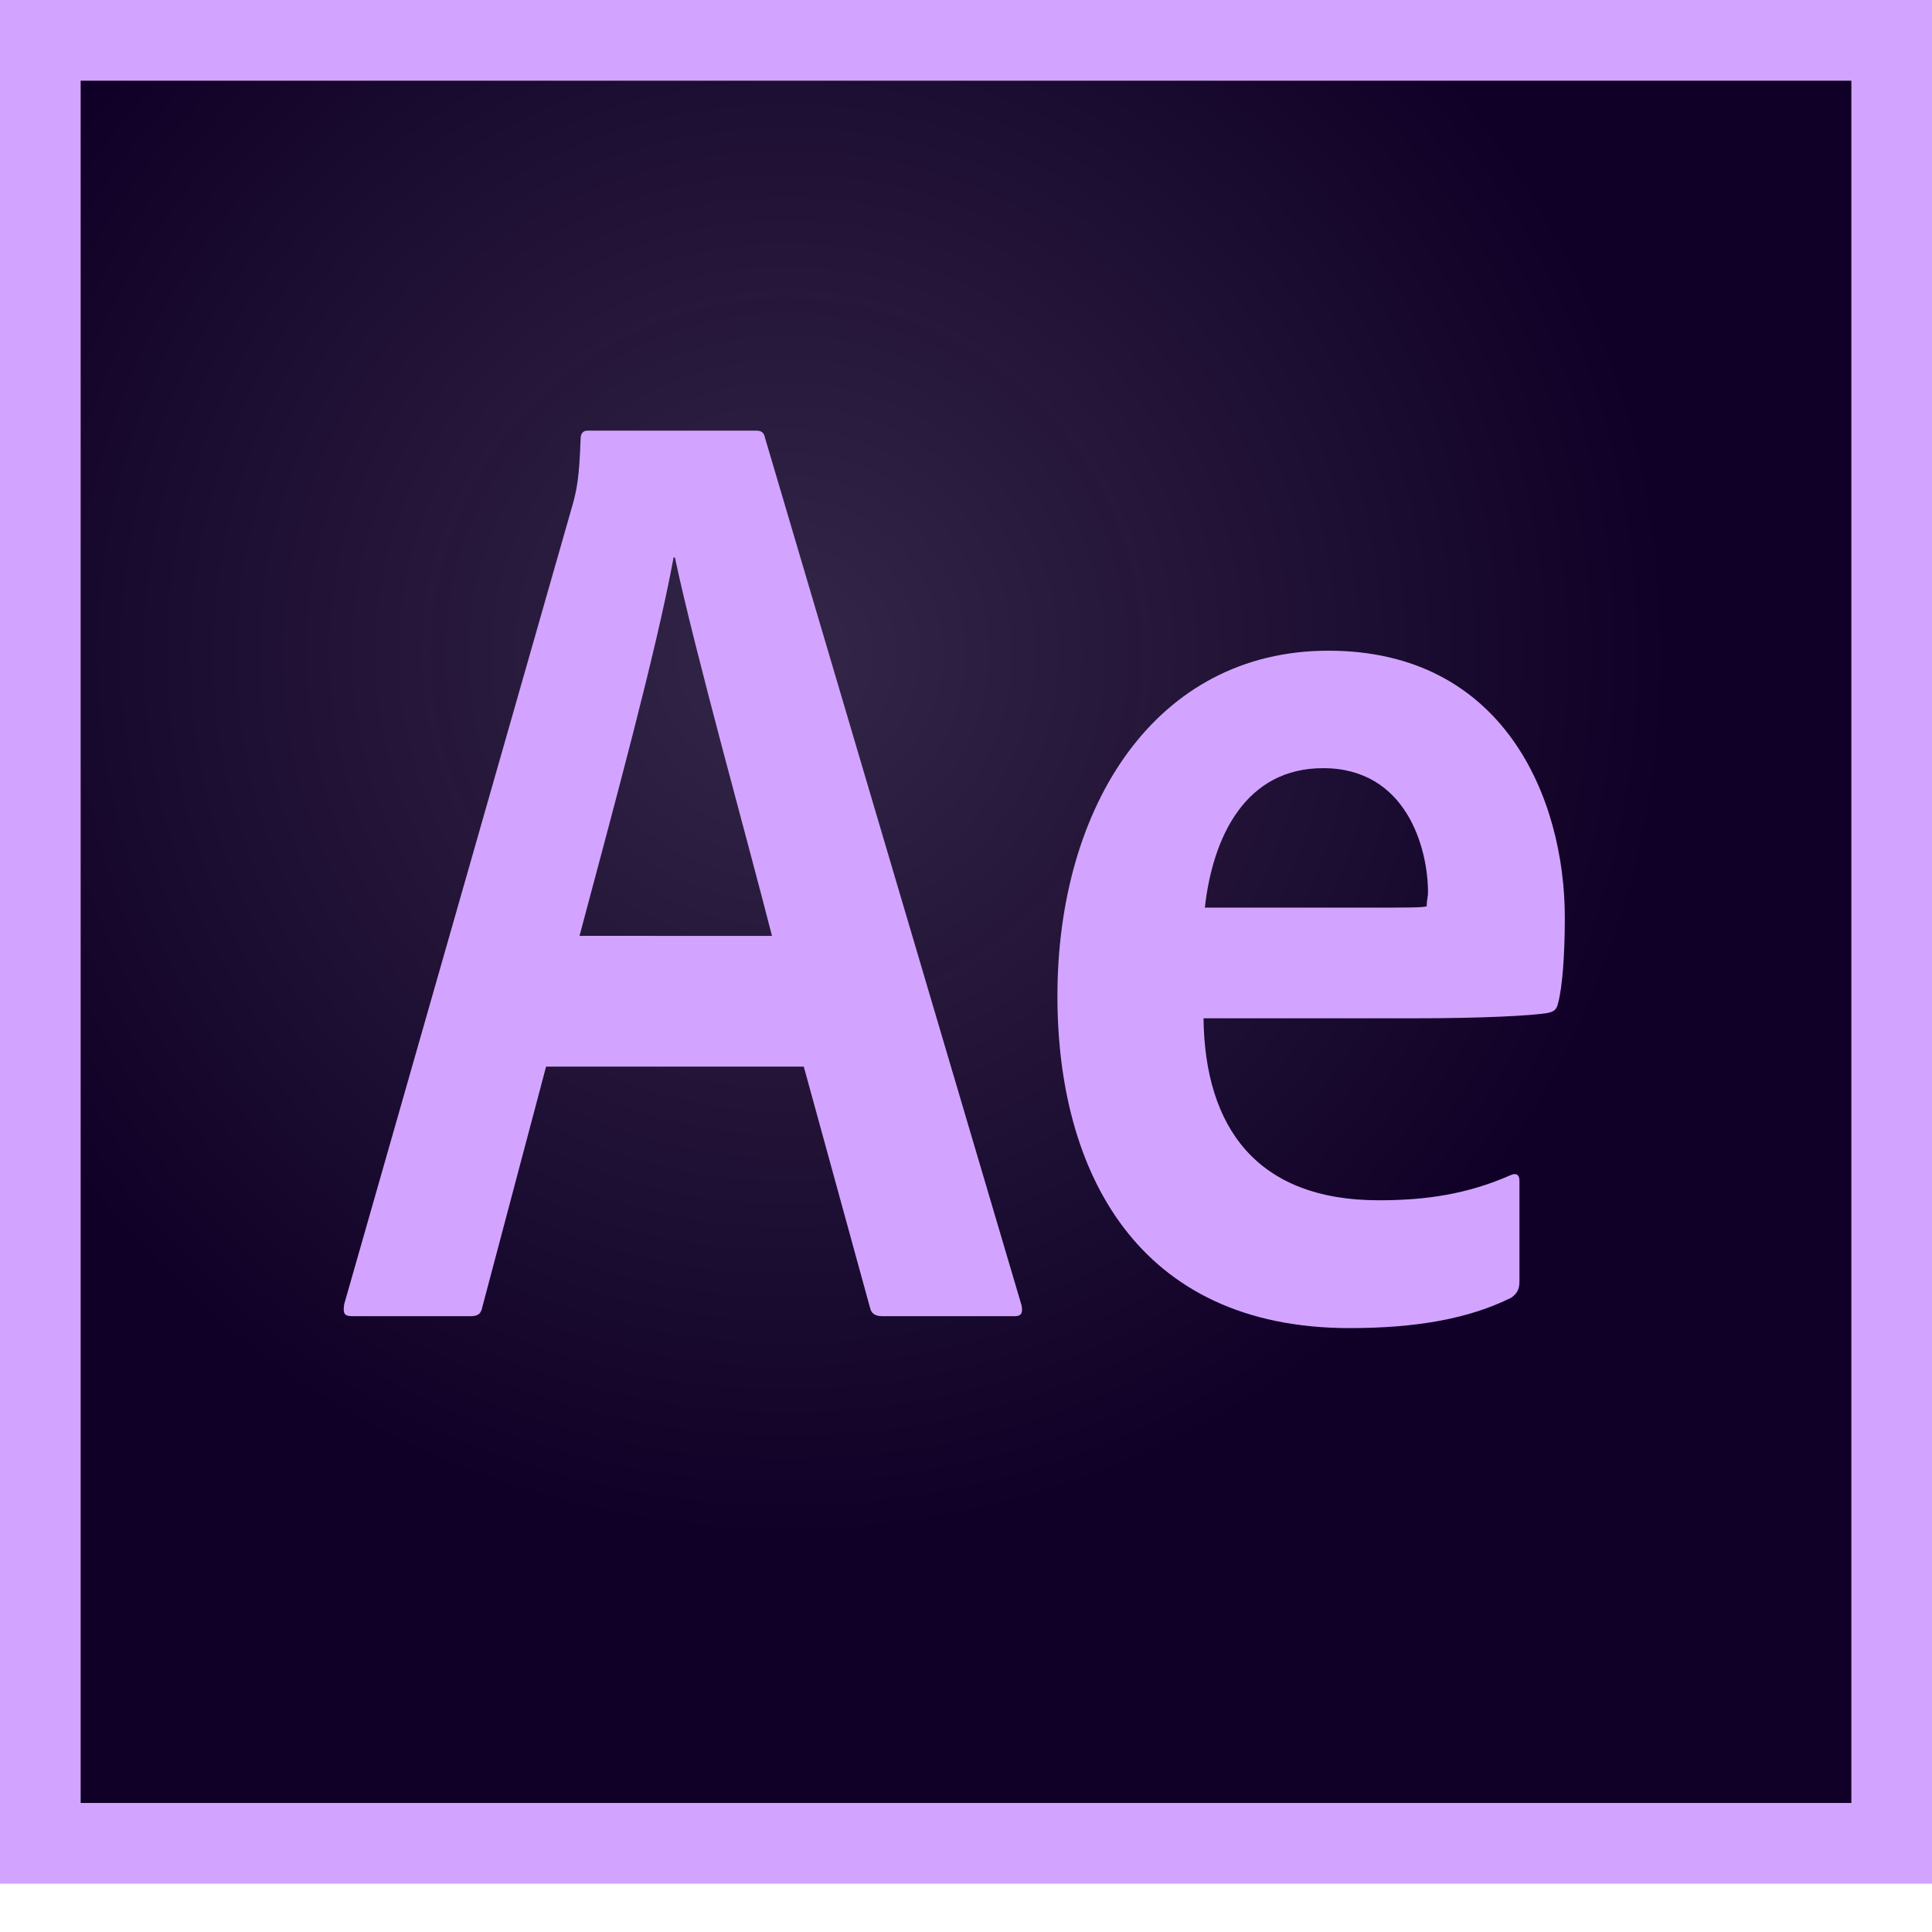 <svg version="1.1" xmlns="http://www.w3.org/2000/svg" x="0" y="0" viewBox="0 0 240 240" enable-background="new 0 0 240 240" xml:space="preserve"><radialGradient id="a" cx="97.71" cy="81.286" r="143.432" gradientUnits="userSpaceOnUse"><stop data-use-luminance-on-grayscale="true" offset="0" stop-color="#100027" stop-opacity=".85"/><stop data-use-luminance-on-grayscale="true" offset=".767" stop-color="#100027"/></radialGradient><path fill-rule="evenodd" clip-rule="evenodd" fill="url(#a)" d="M10 10h220v214H10z"/><path fill-rule="evenodd" clip-rule="evenodd" fill="#D3A4FF" d="M0 0v234h240V0H0zm10 10h220v214H10V10zM67.836 132.5l-7.92 29.865c-.166.824-.496 1.135-1.486 1.135H43.746c-.99 0-1.156-.33-.99-1.485l28.38-99.33c.495-1.814.825-3.246.99-8.195 0-.66.33-.99.825-.99h20.956c.658 0 .99.165 1.155.99l31.846 107.69c.164.825 0 1.32-.826 1.32h-16.5c-.824 0-1.32-.31-1.484-.97l-8.25-30.03h-32.01zM95.9 116.265c-2.804-11.055-9.586-35.3-12.06-47.015h-.164c-2.145 11.714-7.56 31.496-11.686 47.005l23.91.01zm53.605 10.234c.166 13.53 6.6 22.605 21.78 22.605 5.94 0 11.03-.785 16.31-3.096.66-.33 1.156-.165 1.156.66v12.54c0 .99-.33 1.485-.99 1.98-5.278 2.64-11.855 3.794-20.105 3.794-26.4 0-36.3-19.47-36.3-41.25 0-23.594 12.21-42.9 33.662-42.9 21.78 0 29.37 18.316 29.37 33.165 0 4.785-.33 8.746-.825 10.56-.166.824-.496 1.115-1.32 1.28-1.98.33-7.92.66-16.667.66h-26.07zm20.295-13.75c5.115 0 6.93 0 7.426-.165 0-.66.166-1.226.166-1.72 0-5.446-2.64-15.44-13.035-15.44-9.57 0-13.696 8.414-14.686 17.325h20.13z"/></svg>